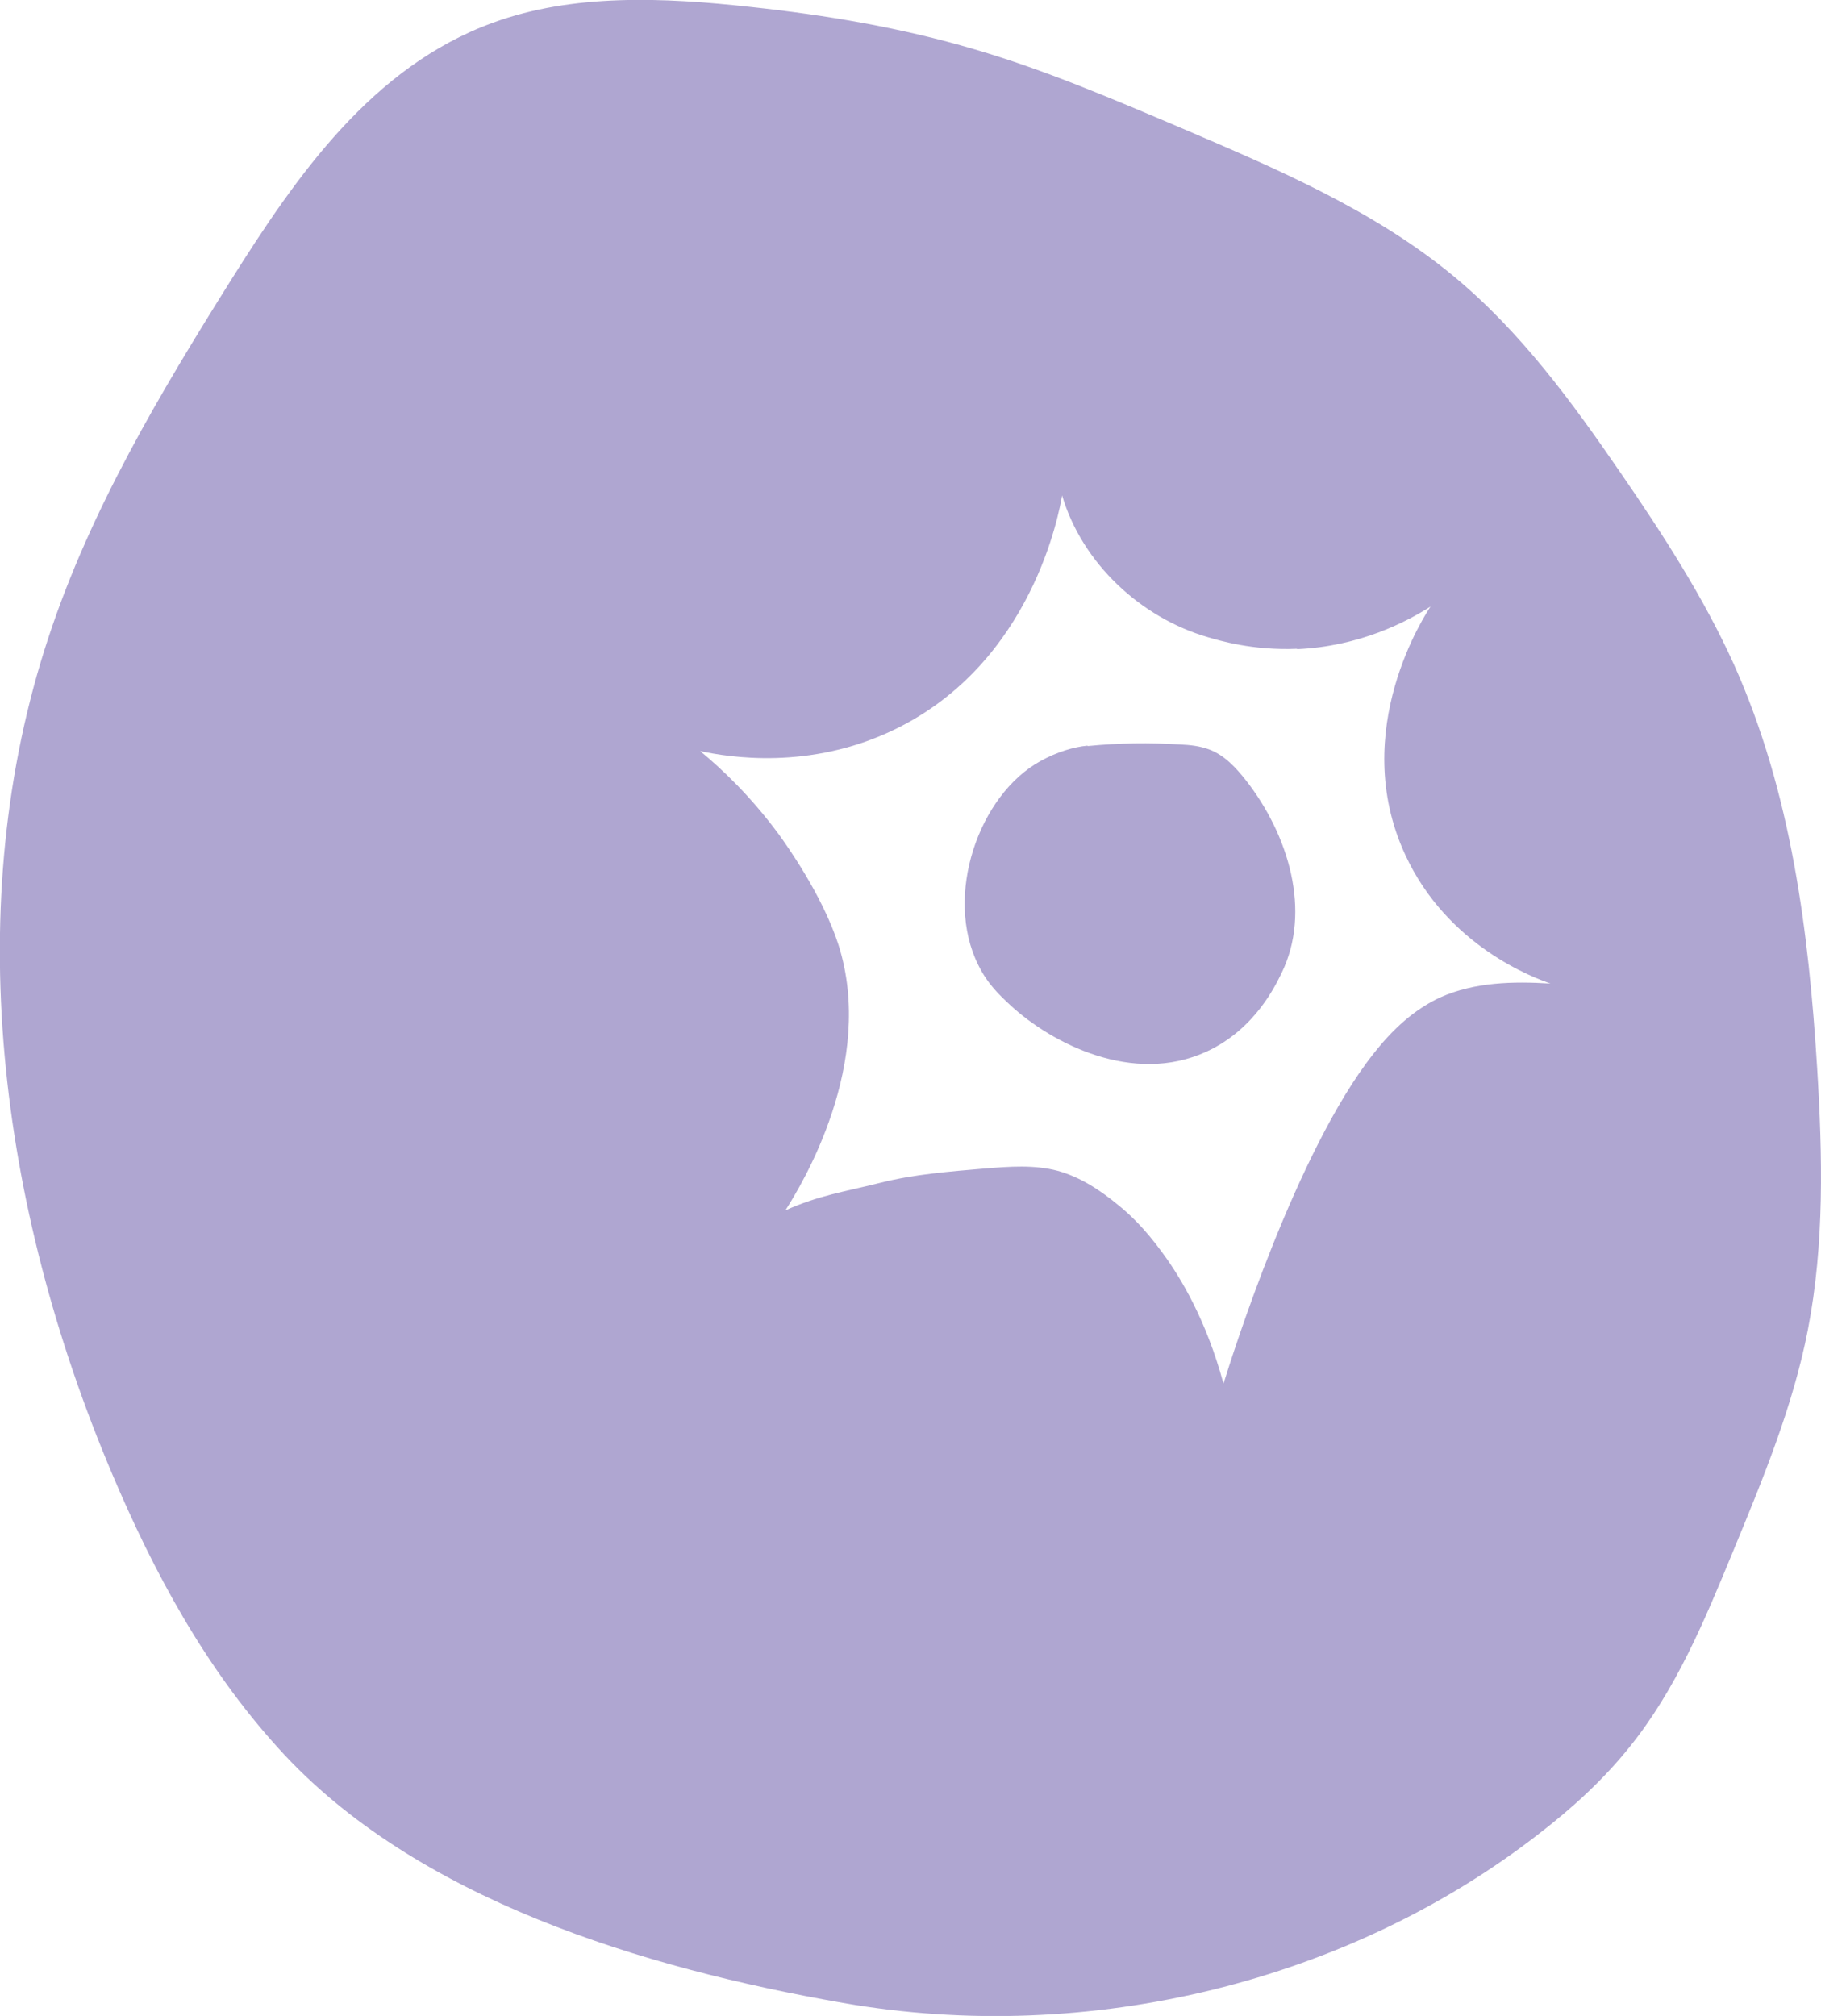 <?xml version="1.0" encoding="UTF-8"?>
<svg id="Layer_1" data-name="Layer 1" xmlns="http://www.w3.org/2000/svg" viewBox="0 0 47.39 52.45">
  <defs>
    <style>
      .cls-1 {
        fill: #afa6d1;
      }
    </style>
  </defs>
  <path class="cls-1" d="M28.3,19.4c-.34.03-.79.16-1.22.4-1.61.88-2.52,3.51-1.62,5.31.24.49.55.78.83,1.04,1.08,1,3.2,2.09,5.11,1.21,1.28-.59,1.81-1.76,1.95-2.04.79-1.61.18-3.6-.92-5.01-.26-.33-.56-.66-.96-.81-.24-.09-.5-.12-.75-.13-.8-.05-1.61-.04-2.41.04"/>
  <path class="cls-1" d="M33.75,16.89c1.63-.07,2.85-.71,3.48-1.11-.1.15-2.16,3.22-.66,6.46,1.1,2.38,3.35,3.2,3.78,3.35-.98-.06-1.97-.04-2.87.36-.51.24-1.09.64-1.74,1.47-2,2.53-3.67,7.84-3.9,8.58-.45-1.67-1.13-2.78-1.57-3.38-.49-.68-.9-1.05-1.16-1.26-.47-.39-1-.74-1.59-.9-.61-.16-1.25-.11-1.88-.06-.93.08-1.86.15-2.76.38-.92.23-1.57.32-2.44.71.42-.66,2.36-3.83,1.38-6.91-.42-1.3-1.37-2.62-1.55-2.87-.73-.99-1.48-1.7-2.05-2.17.74.16,2.85.51,5.06-.56,3.6-1.74,4.29-5.69,4.36-6.09.52,1.76,2.04,3.18,3.8,3.69.28.08,1.15.35,2.32.3M12.83.59c-3.14,1.14-5.11,3.98-6.82,6.7-1.85,2.95-3.65,5.97-4.74,9.27C-1.04,23.52-.04,31.36,2.92,38.35c1.08,2.55,2.42,5.04,4.33,7.14,3.55,3.93,9.53,5.72,14.68,6.62,6.45,1.13,13.21-.58,18.12-4.4.87-.67,1.68-1.41,2.36-2.26,1.21-1.5,1.95-3.29,2.68-5.06.78-1.89,1.57-3.79,1.96-5.8.43-2.22.38-4.52.24-6.8-.22-3.55-.67-7.16-2.16-10.49-.79-1.75-1.85-3.39-2.95-4.99-1.27-1.85-2.61-3.69-4.37-5.14-2.06-1.7-4.59-2.78-7.07-3.84-1.77-.75-3.54-1.51-5.39-2.05-1.9-.56-3.86-.89-5.82-1.1-2.27-.25-4.62-.35-6.7.41"/>
</svg>